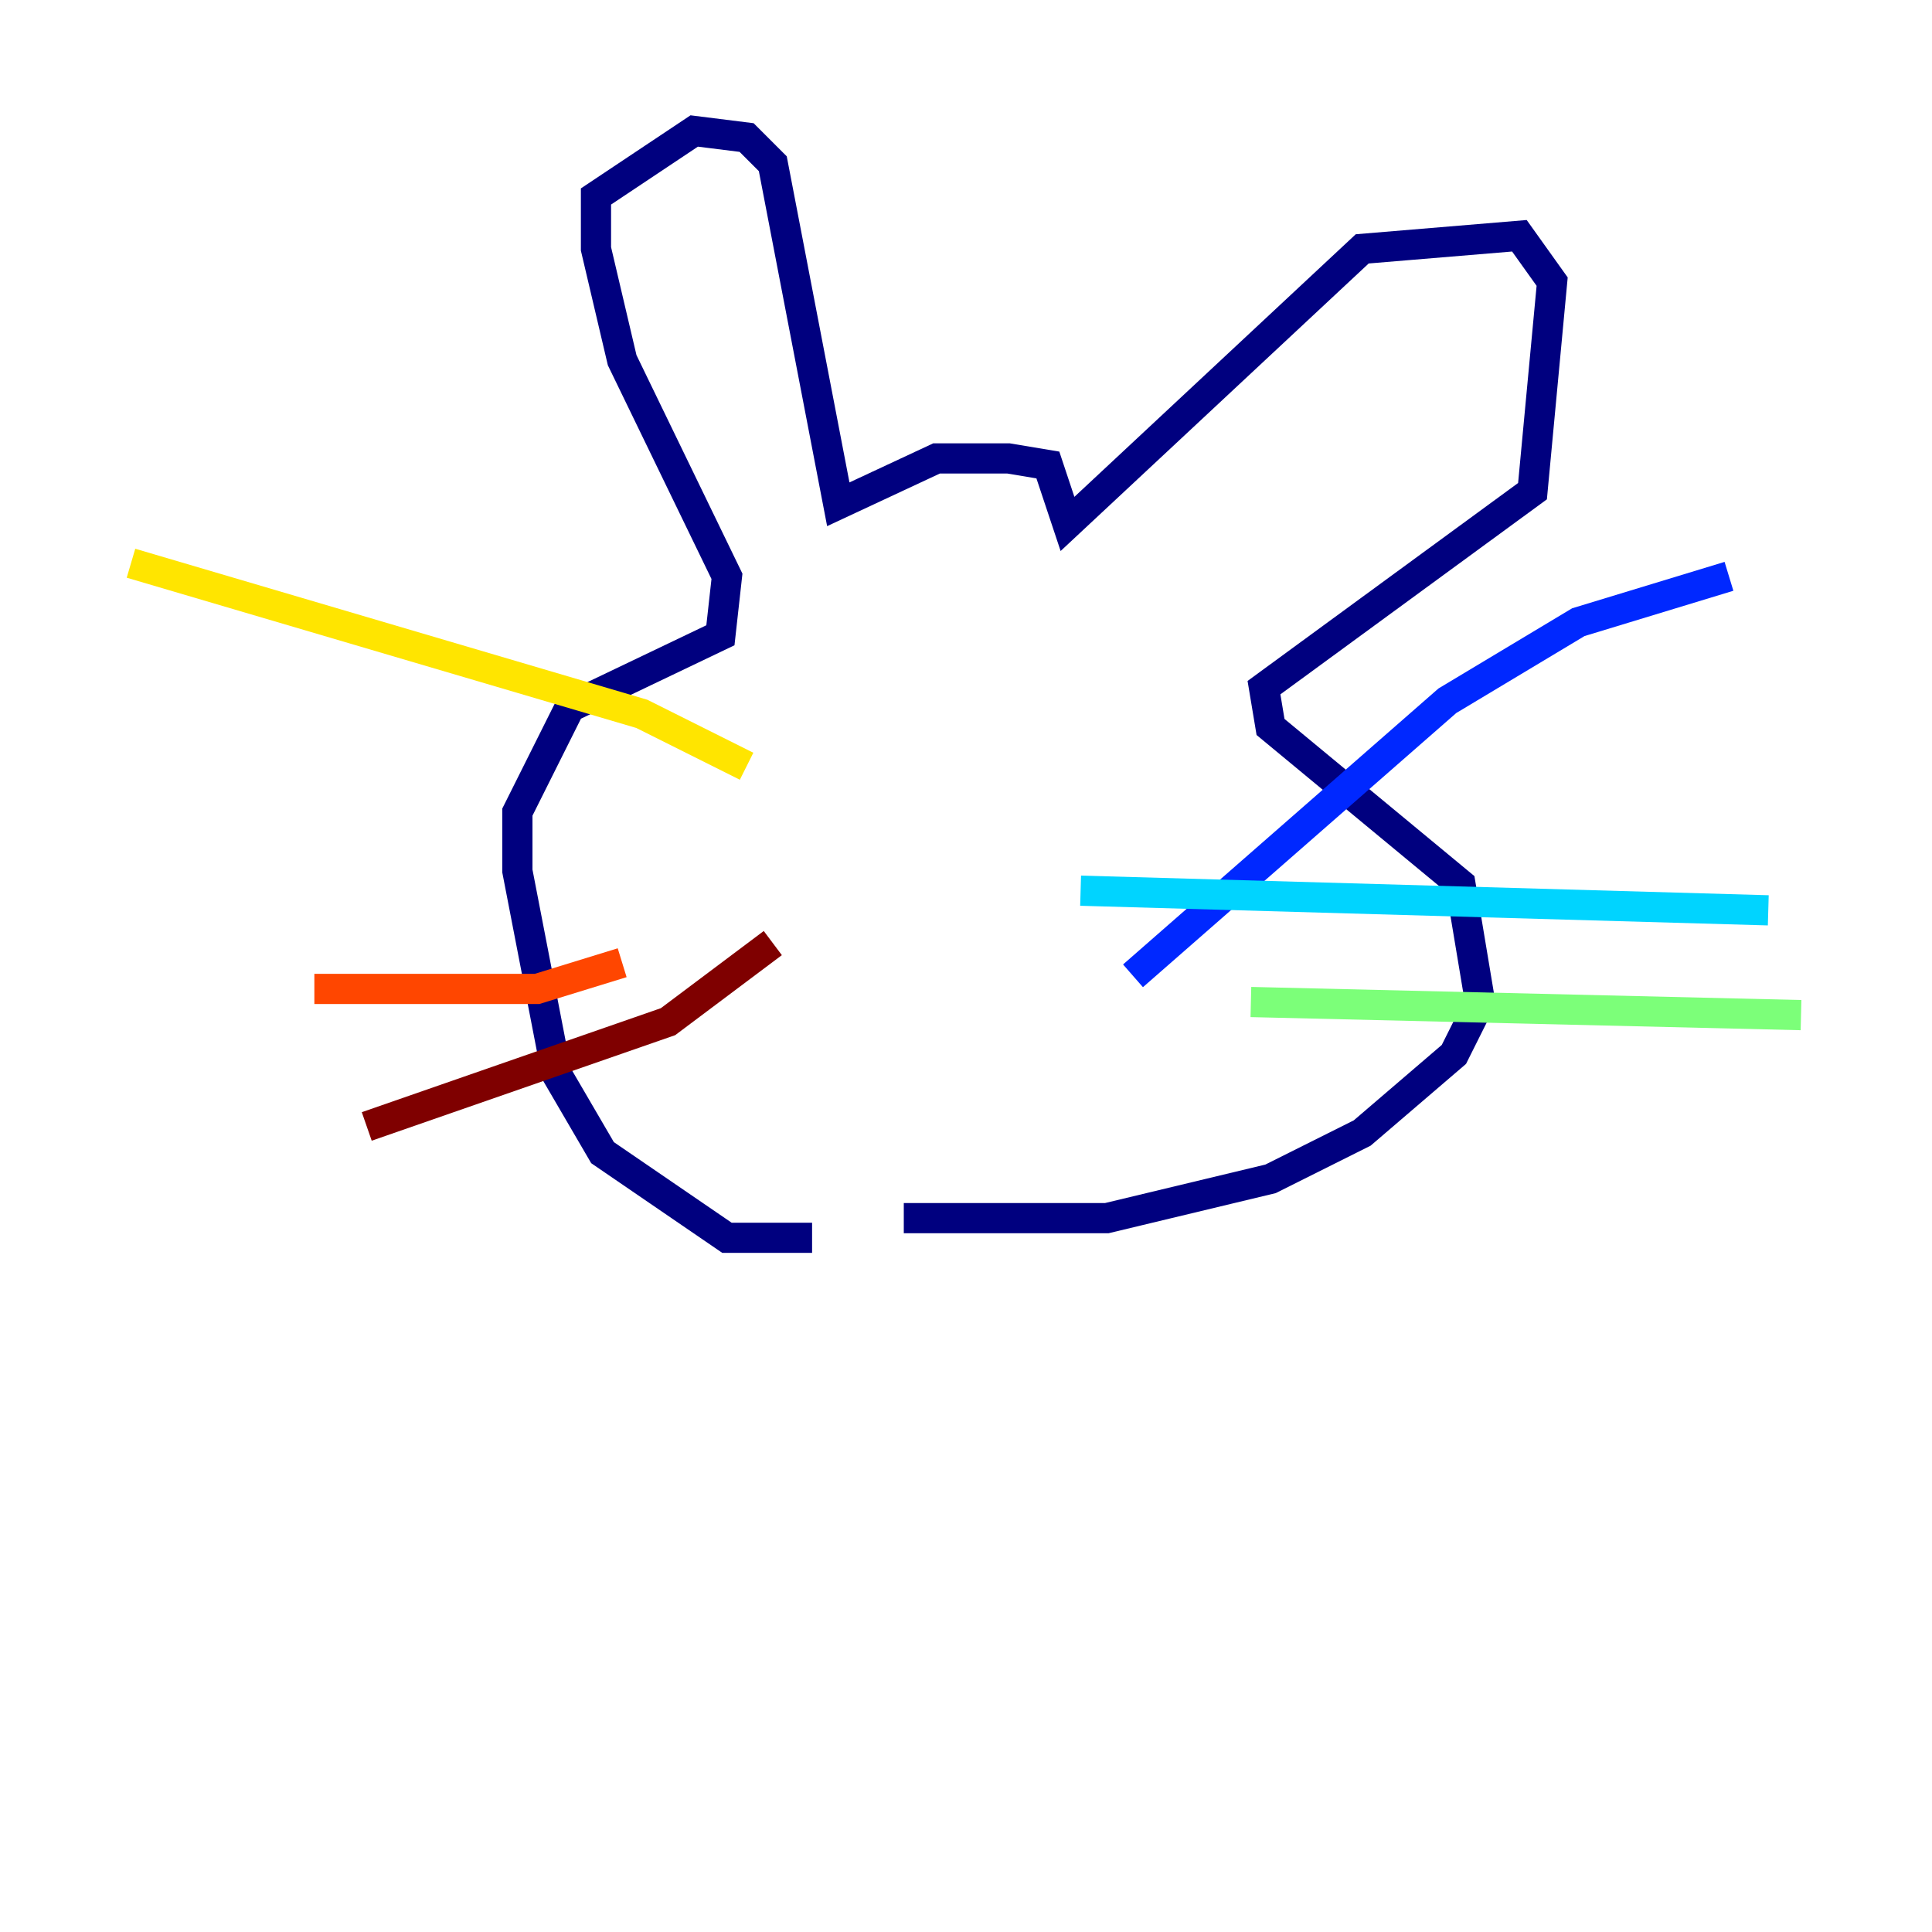 <?xml version="1.0" encoding="utf-8" ?>
<svg baseProfile="tiny" height="128" version="1.2" viewBox="0,0,128,128" width="128" xmlns="http://www.w3.org/2000/svg" xmlns:ev="http://www.w3.org/2001/xml-events" xmlns:xlink="http://www.w3.org/1999/xlink"><defs /><polyline fill="none" points="53.803,82.007 48.163,82.007 39.919,76.366 36.881,71.159 34.278,57.709 34.278,53.803 37.749,46.861 47.729,42.088 48.163,38.183 41.22,23.864 39.485,16.488 39.485,13.017 45.993,8.678 49.464,9.112 51.2,10.848 55.539,33.41 62.047,30.373 66.82,30.373 69.424,30.807 70.725,34.712 90.251,16.488 100.664,15.62 102.834,18.658 101.532,32.542 83.742,45.559 84.176,48.163 96.759,58.576 98.061,66.386 96.325,69.858 90.251,75.064 84.176,78.102 73.329,80.705 59.878,80.705" stroke="#00007f" stroke-width="2" /><polyline fill="none" points="75.064,64.651 95.891,46.427 104.57,41.22 114.549,38.183" stroke="#0028ff" stroke-width="2" /><polyline fill="none" points="71.593,59.01 117.153,60.312" stroke="#00d4ff" stroke-width="2" /><polyline fill="none" points="82.875,66.386 119.322,67.254" stroke="#7cff79" stroke-width="2" /><polyline fill="none" points="49.464,50.766 42.522,47.295 8.678,37.315" stroke="#ffe500" stroke-width="2" /><polyline fill="none" points="41.22,63.783 35.58,65.519 20.827,65.519" stroke="#ff4600" stroke-width="2" /><polyline fill="none" points="51.2,62.481 44.258,67.688 24.298,74.63" stroke="#7f0000" stroke-width="2" /></svg>